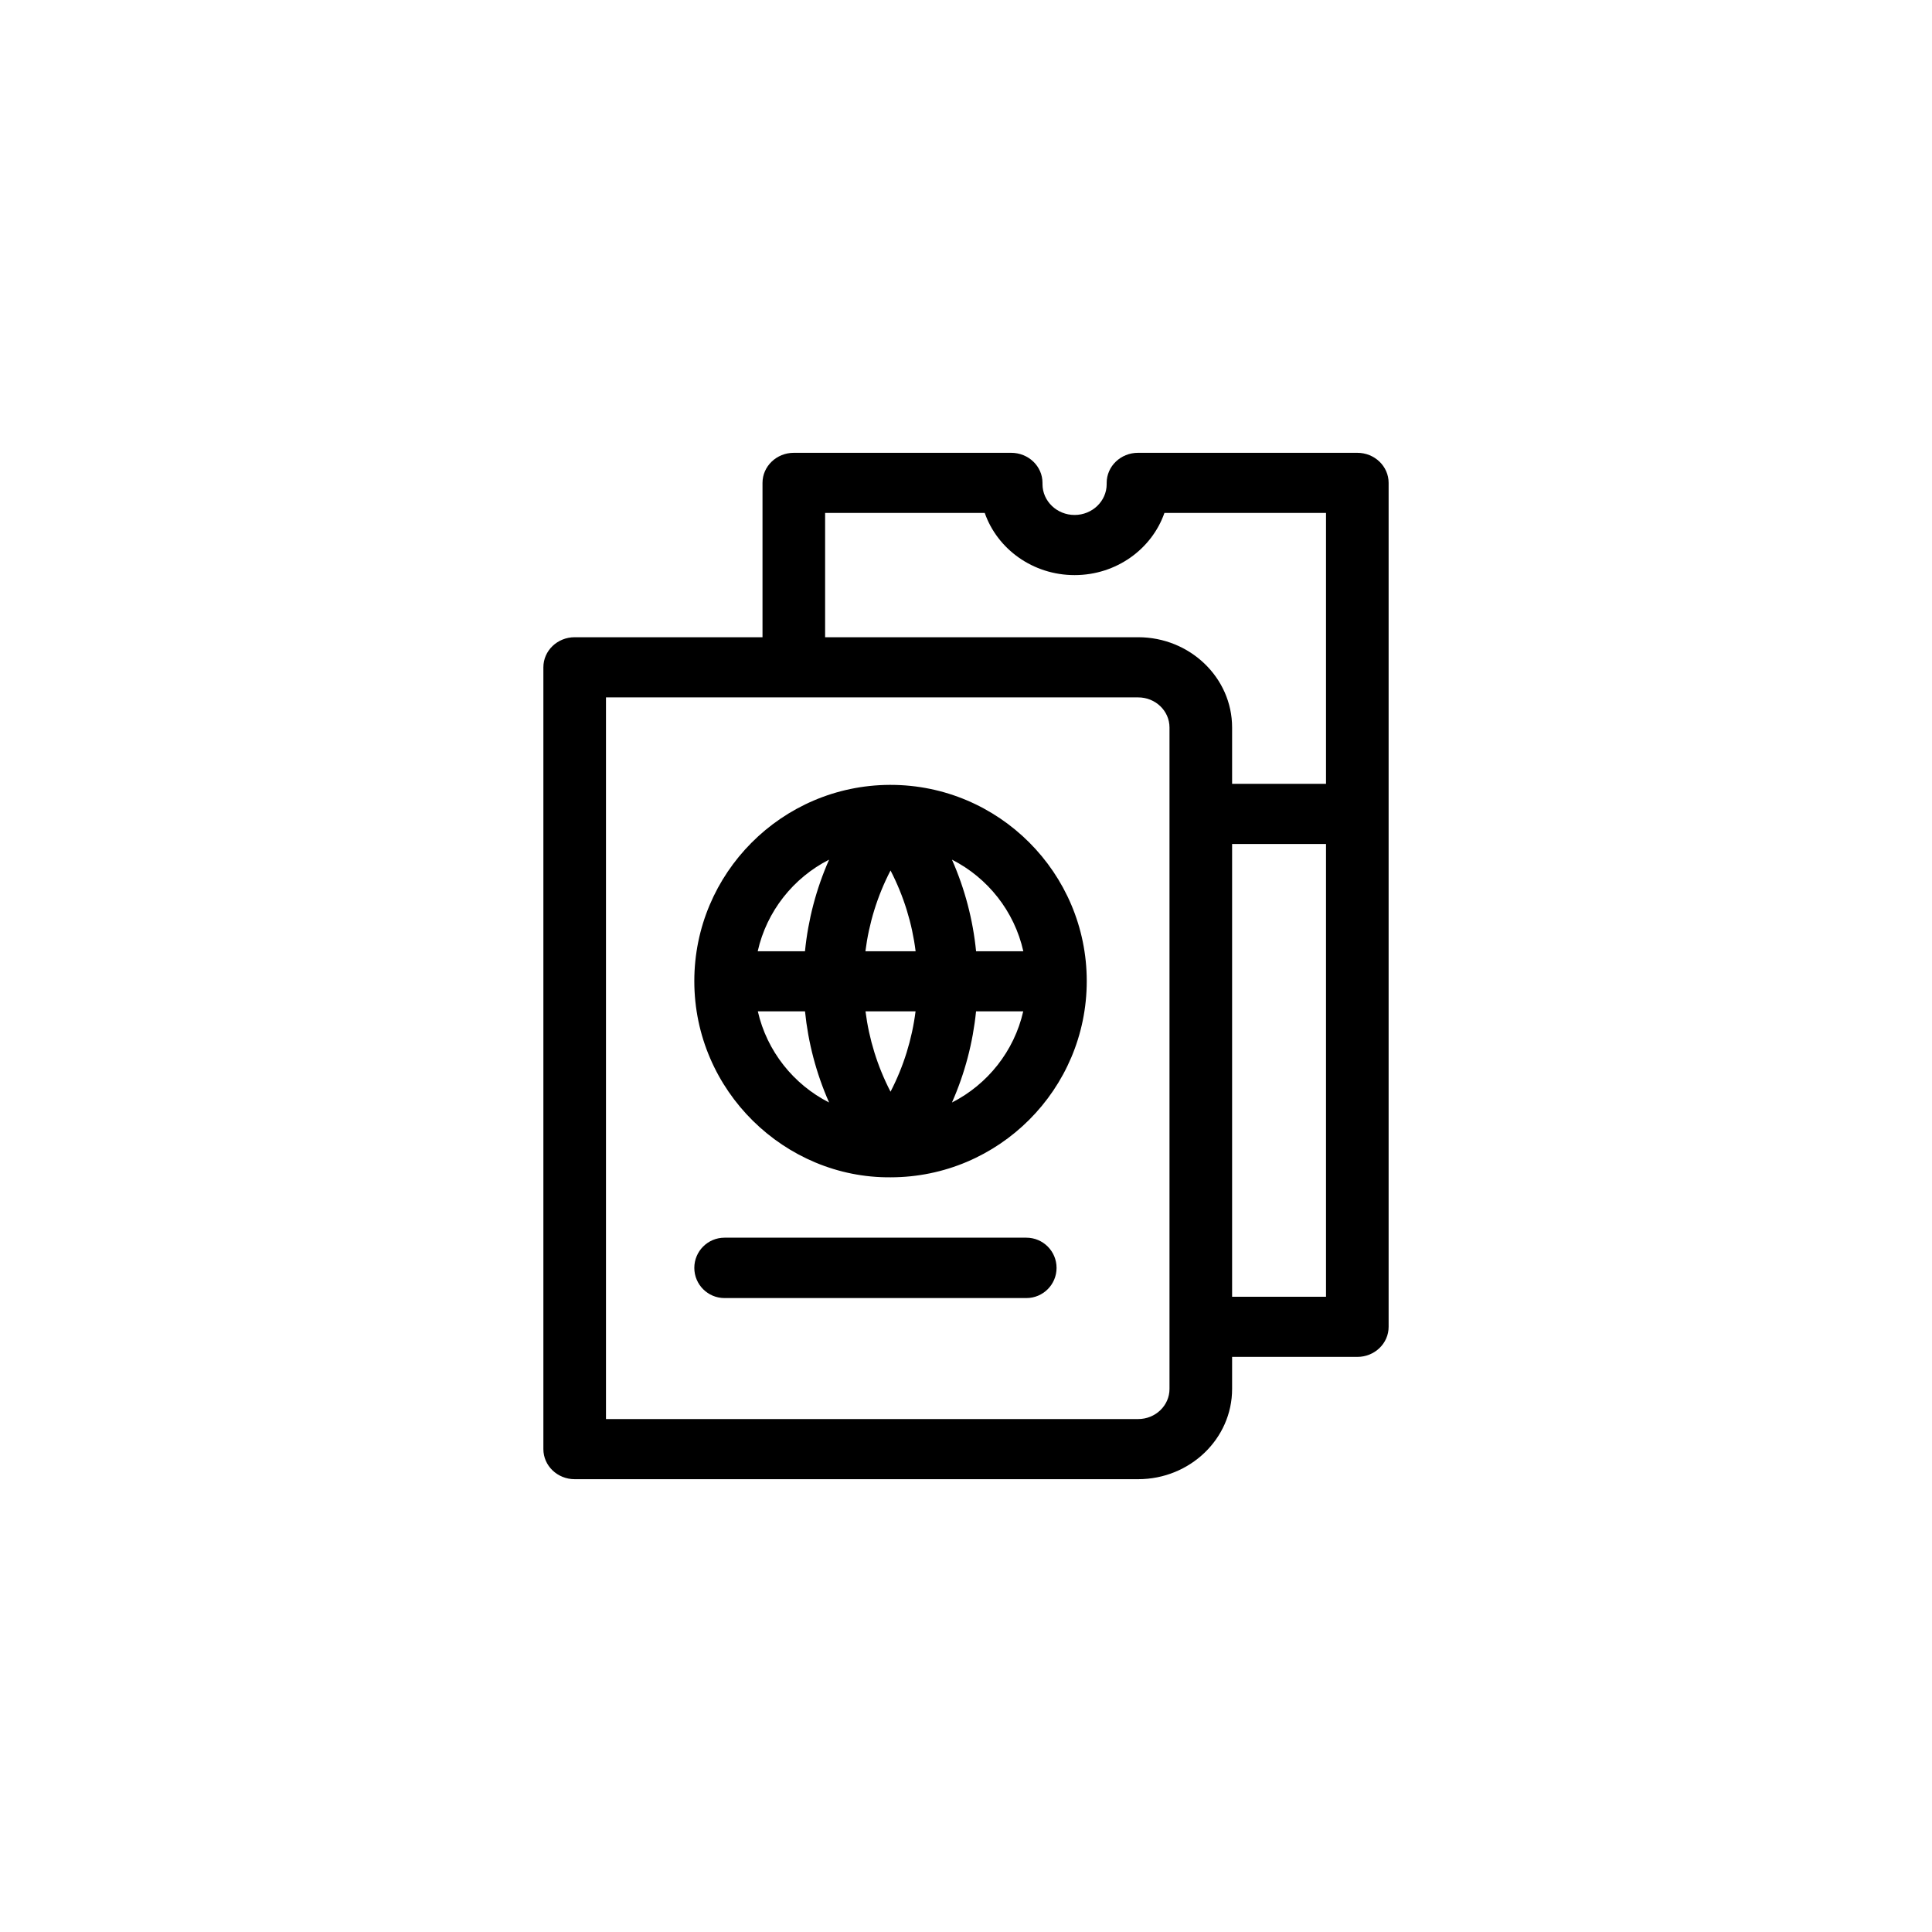<svg xmlns="http://www.w3.org/2000/svg" width="64" height="64" viewBox="0 0 64 64">
  <g fill-rule="evenodd" transform="translate(18 15)">
    <path d="M16,26 C16.552,26 17,26.448 17,27 C17,27.552 16.552,28 16,28 L16,28 L6,28 C5.448,28 5,27.552 5,27 C5,26.448 5.448,26 6,26 L6,26 Z M11.5,11 C15.084,11 18,13.916 18,17.5 C18,21.083 15.086,23.998 11.503,24 C8.007,24.031 5,21.143 5,17.5 C5,13.925 7.9,11.016 11.471,11 L11.471,11 Z M8.667,18.502 L7.104,18.502 C7.405,19.822 8.286,20.923 9.465,21.522 C9.037,20.555 8.771,19.535 8.667,18.502 L8.667,18.502 Z M15.896,18.502 L14.333,18.502 C14.229,19.535 13.963,20.555 13.535,21.522 C14.714,20.923 15.595,19.822 15.896,18.502 L15.896,18.502 Z M12.329,18.502 L10.671,18.502 C10.787,19.42 11.064,20.321 11.5,21.164 C11.936,20.322 12.213,19.42 12.329,18.502 L12.329,18.502 Z M13.535,13.477 C13.964,14.449 14.231,15.474 14.334,16.512 L14.334,16.512 L15.899,16.512 C15.602,15.185 14.718,14.078 13.535,13.477 Z M11.5,13.836 C11.061,14.683 10.784,15.589 10.668,16.512 L10.668,16.512 L12.331,16.512 C12.216,15.589 11.938,14.683 11.5,13.836 Z M9.465,13.477 C8.282,14.078 7.398,15.185 7.1,16.512 L7.1,16.512 L8.666,16.512 C8.769,15.474 9.035,14.45 9.465,13.477 Z"/>
    <path d="M26.963,0 L19.697,0 C19.124,0 18.66,0.446 18.66,0.996 L18.66,1.038 C18.66,1.601 18.183,2.059 17.597,2.059 C17.011,2.059 16.534,1.601 16.534,1.038 L16.534,0.996 C16.534,0.446 16.07,0 15.497,0 L8.296,0 C7.724,0 7.259,0.446 7.259,0.996 L7.259,6.109 L1.037,6.109 C0.464,6.109 0,6.555 0,7.105 L0,33.004 C0,33.554 0.464,34 1.037,34 L19.704,34 C21.419,34 22.815,32.659 22.815,31.012 L22.815,29.949 L26.963,29.949 C27.536,29.949 28,29.503 28,28.953 L28,0.996 C28,0.446 27.536,0 26.963,0 L26.963,0 Z M9.333,1.992 L14.621,1.992 C15.038,3.187 16.214,4.051 17.597,4.051 C18.98,4.051 20.156,3.187 20.573,1.992 L25.926,1.992 L25.926,10.966 L22.815,10.966 L22.815,9.098 C22.815,7.45 21.419,6.109 19.704,6.109 L9.333,6.109 L9.333,1.992 Z M20.741,31.012 C20.741,31.561 20.276,32.008 19.704,32.008 L2.074,32.008 L2.074,8.102 L19.704,8.102 C20.276,8.102 20.741,8.548 20.741,9.098 L20.741,31.012 Z M22.815,27.957 L22.815,12.958 L25.926,12.958 L25.926,27.957 L22.815,27.957 Z"/>
  </g>
</svg>
